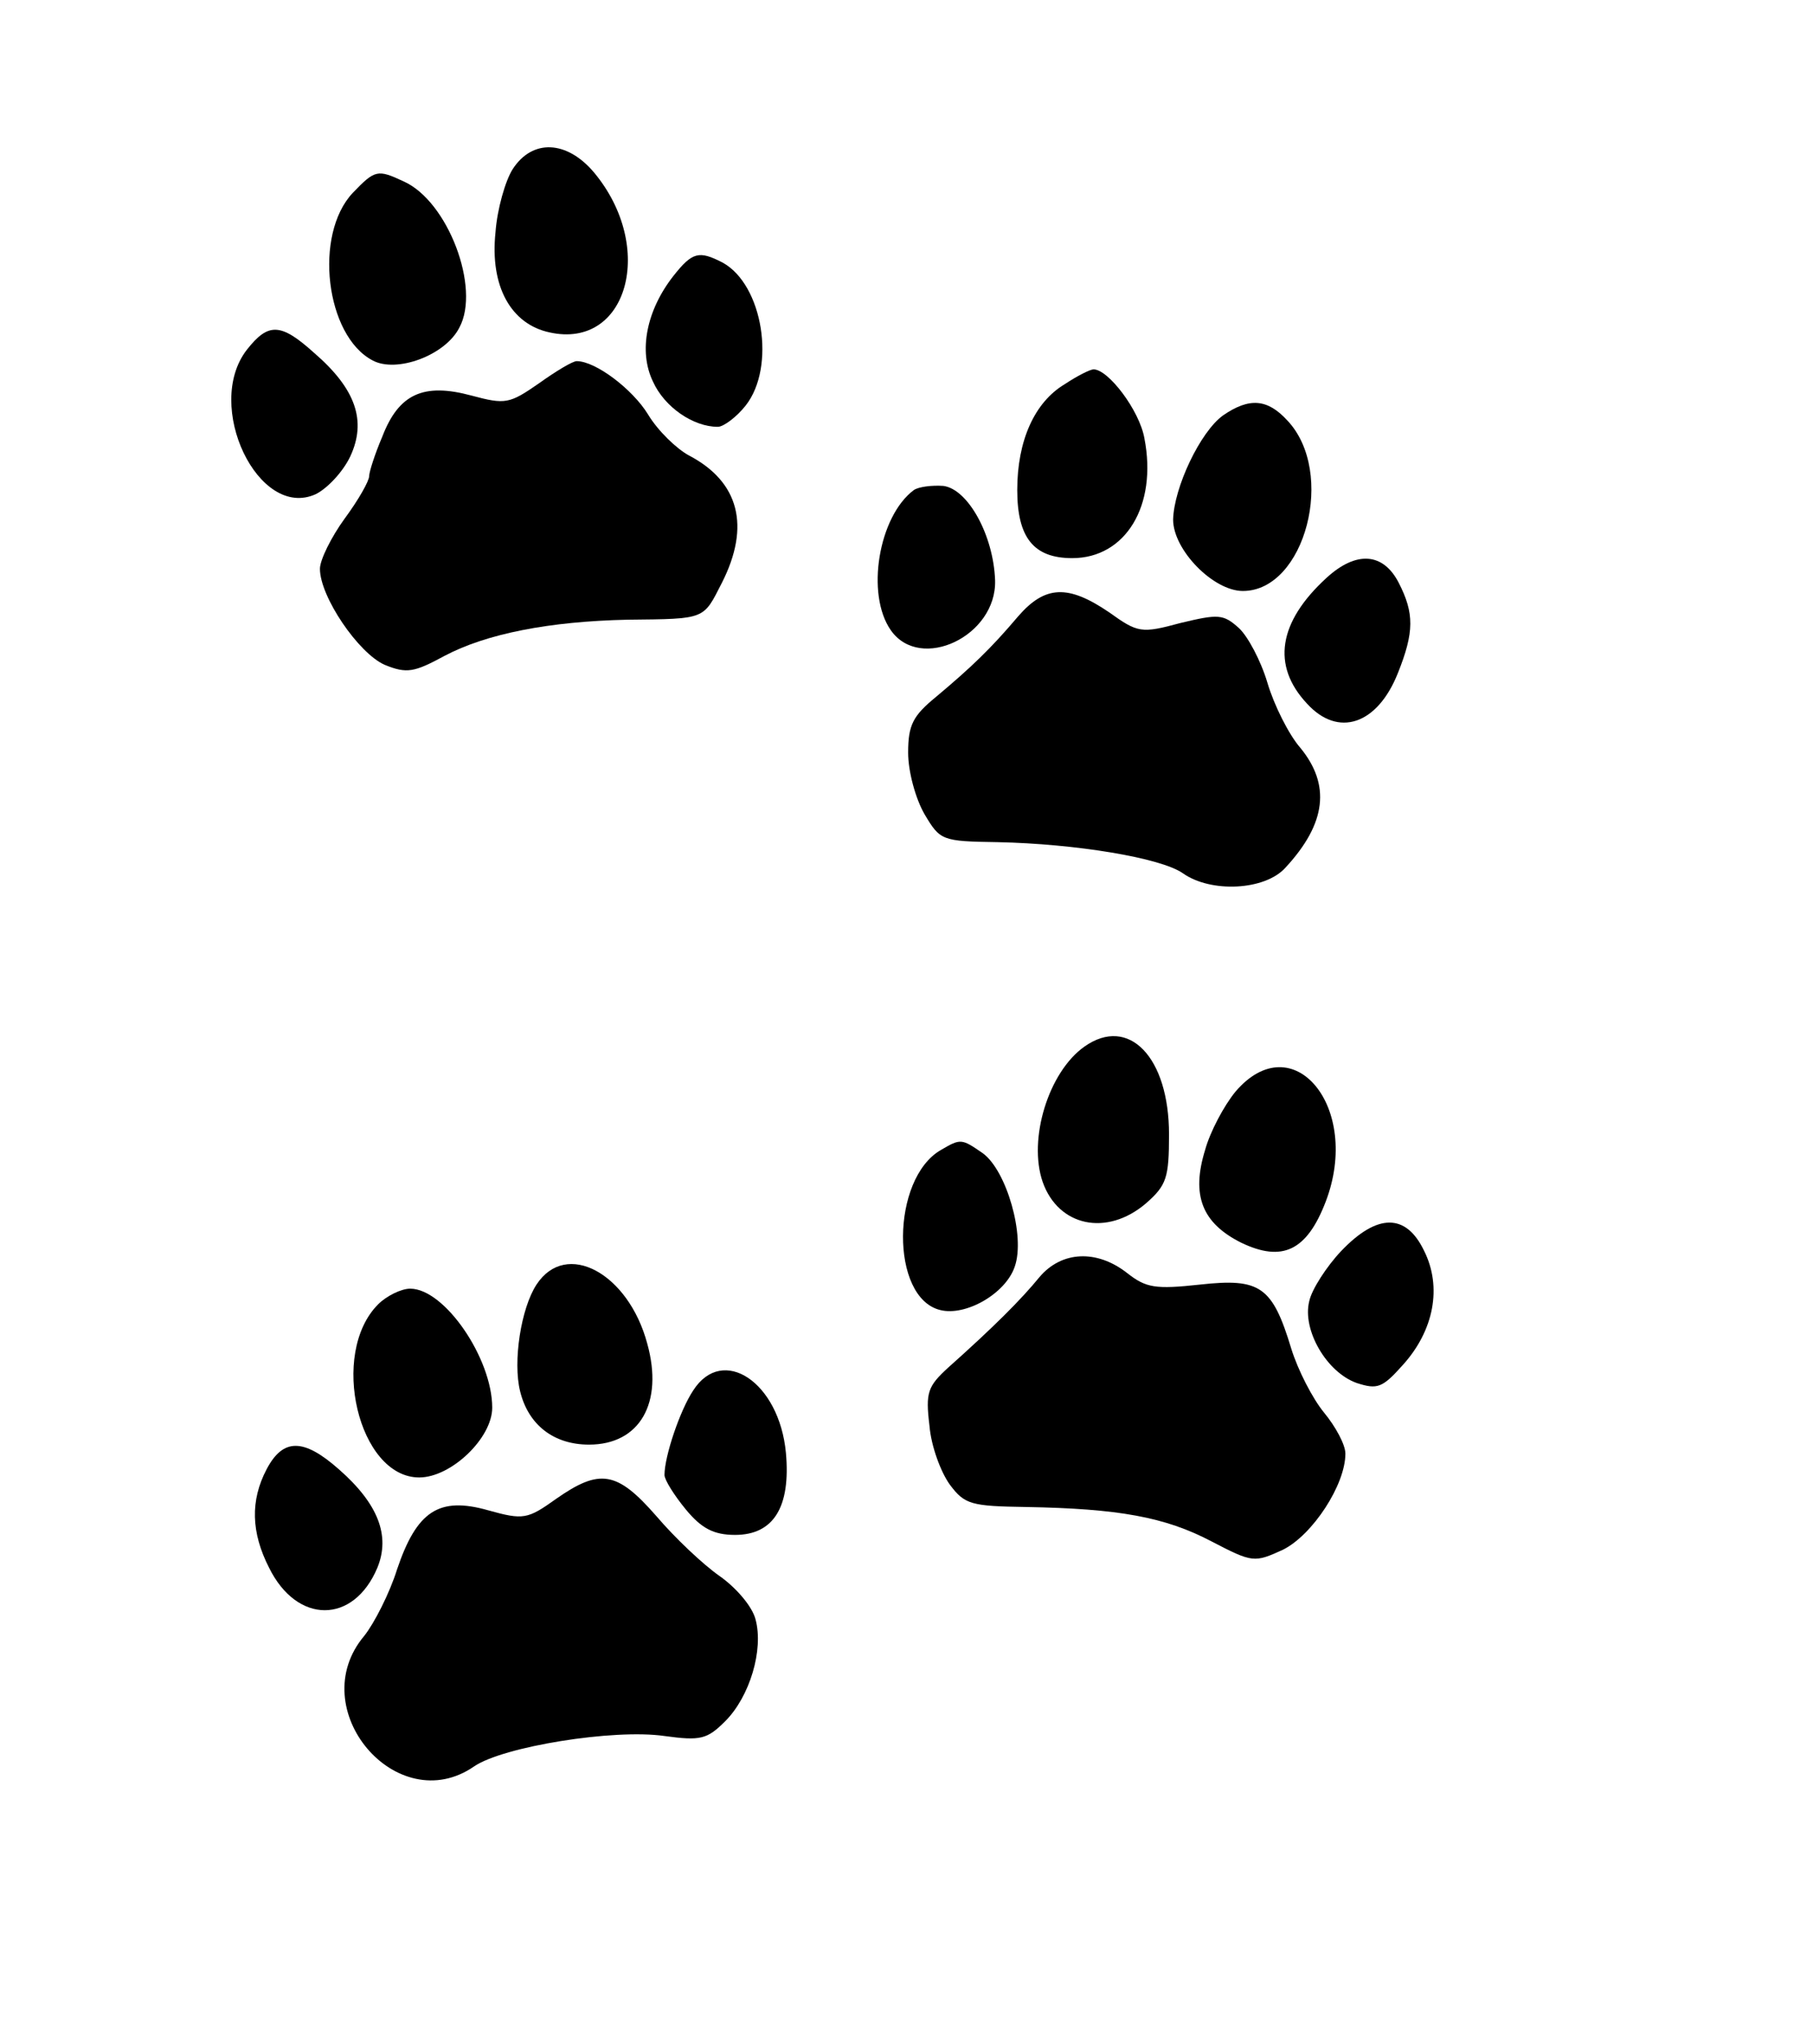 <?xml version="1.0" standalone="no"?>
<!DOCTYPE svg PUBLIC "-//W3C//DTD SVG 20010904//EN"
 "http://www.w3.org/TR/2001/REC-SVG-20010904/DTD/svg10.dtd">
<svg version="1.0" xmlns="http://www.w3.org/2000/svg"
 width="221pt" height="249pt" viewBox="0 0 221 249"
 preserveAspectRatio="xMidYMid meet">

<g transform="translate(0,249) scale(0.1,-0.1)"
fill="#000000" stroke="none">
<path d="M625 2284 c-9 -14 -19 -49 -21 -77 -7 -66 19 -112 66 -122 95 -21
130 104 54 195 -33 39 -75 41 -99 4z"/>
<path d="M430 2255 c-48 -51 -33 -174 24 -204 29 -16 89 6 106 40 26 48 -14
154 -68 178 -32 15 -35 14 -62 -14z"/>
<path d="M821 2154 c-33 -42 -43 -92 -25 -129 14 -31 49 -55 79 -55 7 0 23 12
34 26 37 47 21 147 -28 174 -29 15 -37 13 -60 -16z"/>
<path d="M301 2064 c-53 -68 14 -208 84 -176 14 7 33 27 42 46 20 43 7 82 -44
126 -41 37 -56 37 -82 4z"/>
<path d="M657 2023 c-36 -25 -41 -26 -82 -15 -59 16 -89 2 -109 -50 -9 -21
-16 -43 -16 -48 0 -6 -13 -29 -30 -52 -16 -22 -30 -50 -30 -61 0 -34 47 -103
79 -117 27 -11 36 -9 73 11 51 27 128 42 223 44 96 1 92 0 115 45 35 69 21
123 -40 155 -15 8 -38 30 -50 50 -19 31 -64 65 -87 65 -5 0 -25 -12 -46 -27z"/>
<path d="M1298 2022 c-37 -22 -58 -69 -58 -129 0 -58 20 -83 67 -83 65 0 104
64 88 146 -6 34 -44 84 -62 84 -4 0 -20 -8 -35 -18z"/>
<path d="M1491 1984 c-28 -20 -60 -88 -61 -127 0 -37 49 -87 85 -87 76 0 114
145 54 208 -24 26 -46 28 -78 6z"/>
<path d="M1114 1893 c-43 -32 -59 -127 -28 -171 36 -51 129 -7 127 61 -2 55
-33 111 -63 115 -14 1 -30 -1 -36 -5z"/>
<path d="M1617 1786 c-59 -54 -67 -107 -24 -153 38 -42 86 -26 111 37 20 50
20 73 1 110 -19 37 -52 39 -88 6z"/>
<path d="M1241 1739 c-33 -39 -57 -62 -100 -98 -28 -23 -34 -34 -34 -68 0 -23
9 -56 20 -75 19 -32 21 -33 89 -34 95 -2 199 -19 226 -38 34 -24 100 -21 125
7 50 54 55 101 18 146 -14 16 -32 52 -40 79 -8 27 -24 57 -35 67 -19 17 -25
17 -71 6 -48 -13 -52 -12 -87 13 -50 34 -78 33 -111 -5z"/>
<path d="M1322 1215 c-44 -31 -69 -113 -51 -165 19 -54 78 -67 126 -26 25 22
28 31 28 84 0 94 -49 145 -103 107z"/>
<path d="M1506 1160 c-14 -17 -31 -49 -37 -71 -17 -55 -4 -89 44 -113 50 -24
80 -10 103 50 44 115 -40 216 -110 134z"/>
<path d="M1147 1089 c-61 -35 -62 -180 -1 -195 31 -8 80 20 91 53 13 37 -10
117 -39 138 -26 18 -27 18 -51 4z"/>
<path d="M1635 966 c-18 -19 -36 -47 -39 -61 -9 -35 21 -87 58 -100 25 -8 31
-6 56 22 38 42 48 95 26 139 -22 46 -57 46 -101 0z"/>
<path d="M1267 934 c-22 -27 -56 -61 -111 -110 -25 -23 -28 -30 -23 -71 2 -25
14 -57 25 -72 18 -24 26 -26 93 -27 112 -2 169 -12 226 -42 50 -26 52 -26 87
-10 36 18 76 79 76 117 0 11 -12 33 -26 50 -14 17 -32 52 -40 78 -23 76 -38
86 -111 78 -55 -6 -66 -4 -89 14 -37 29 -80 27 -107 -5z"/>
<path d="M654 925 c-19 -29 -29 -94 -20 -130 10 -41 41 -65 84 -65 62 0 91 51
71 123 -23 86 -99 127 -135 72z"/>
<path d="M461 901 c-60 -60 -24 -211 50 -211 39 0 89 48 89 85 0 60 -58 145
-100 145 -11 0 -29 -9 -39 -19z"/>
<path d="M845 796 c-16 -24 -35 -80 -35 -103 0 -6 12 -25 26 -42 19 -23 34
-31 60 -31 47 0 68 34 62 100 -8 86 -77 132 -113 76z"/>
<path d="M325 700 c-20 -38 -19 -77 3 -120 34 -69 103 -69 132 0 16 39 1 78
-47 120 -43 38 -68 38 -88 0z"/>
<path d="M678 664 c-35 -25 -40 -26 -83 -14 -60 17 -87 -1 -111 -72 -9 -29
-28 -66 -40 -81 -75 -89 40 -224 134 -159 35 24 170 46 232 37 44 -6 52 -4 74
18 30 30 47 87 37 124 -4 16 -24 39 -44 53 -20 14 -54 46 -77 73 -48 55 -69
58 -122 21z"/>
</g>
</svg>
